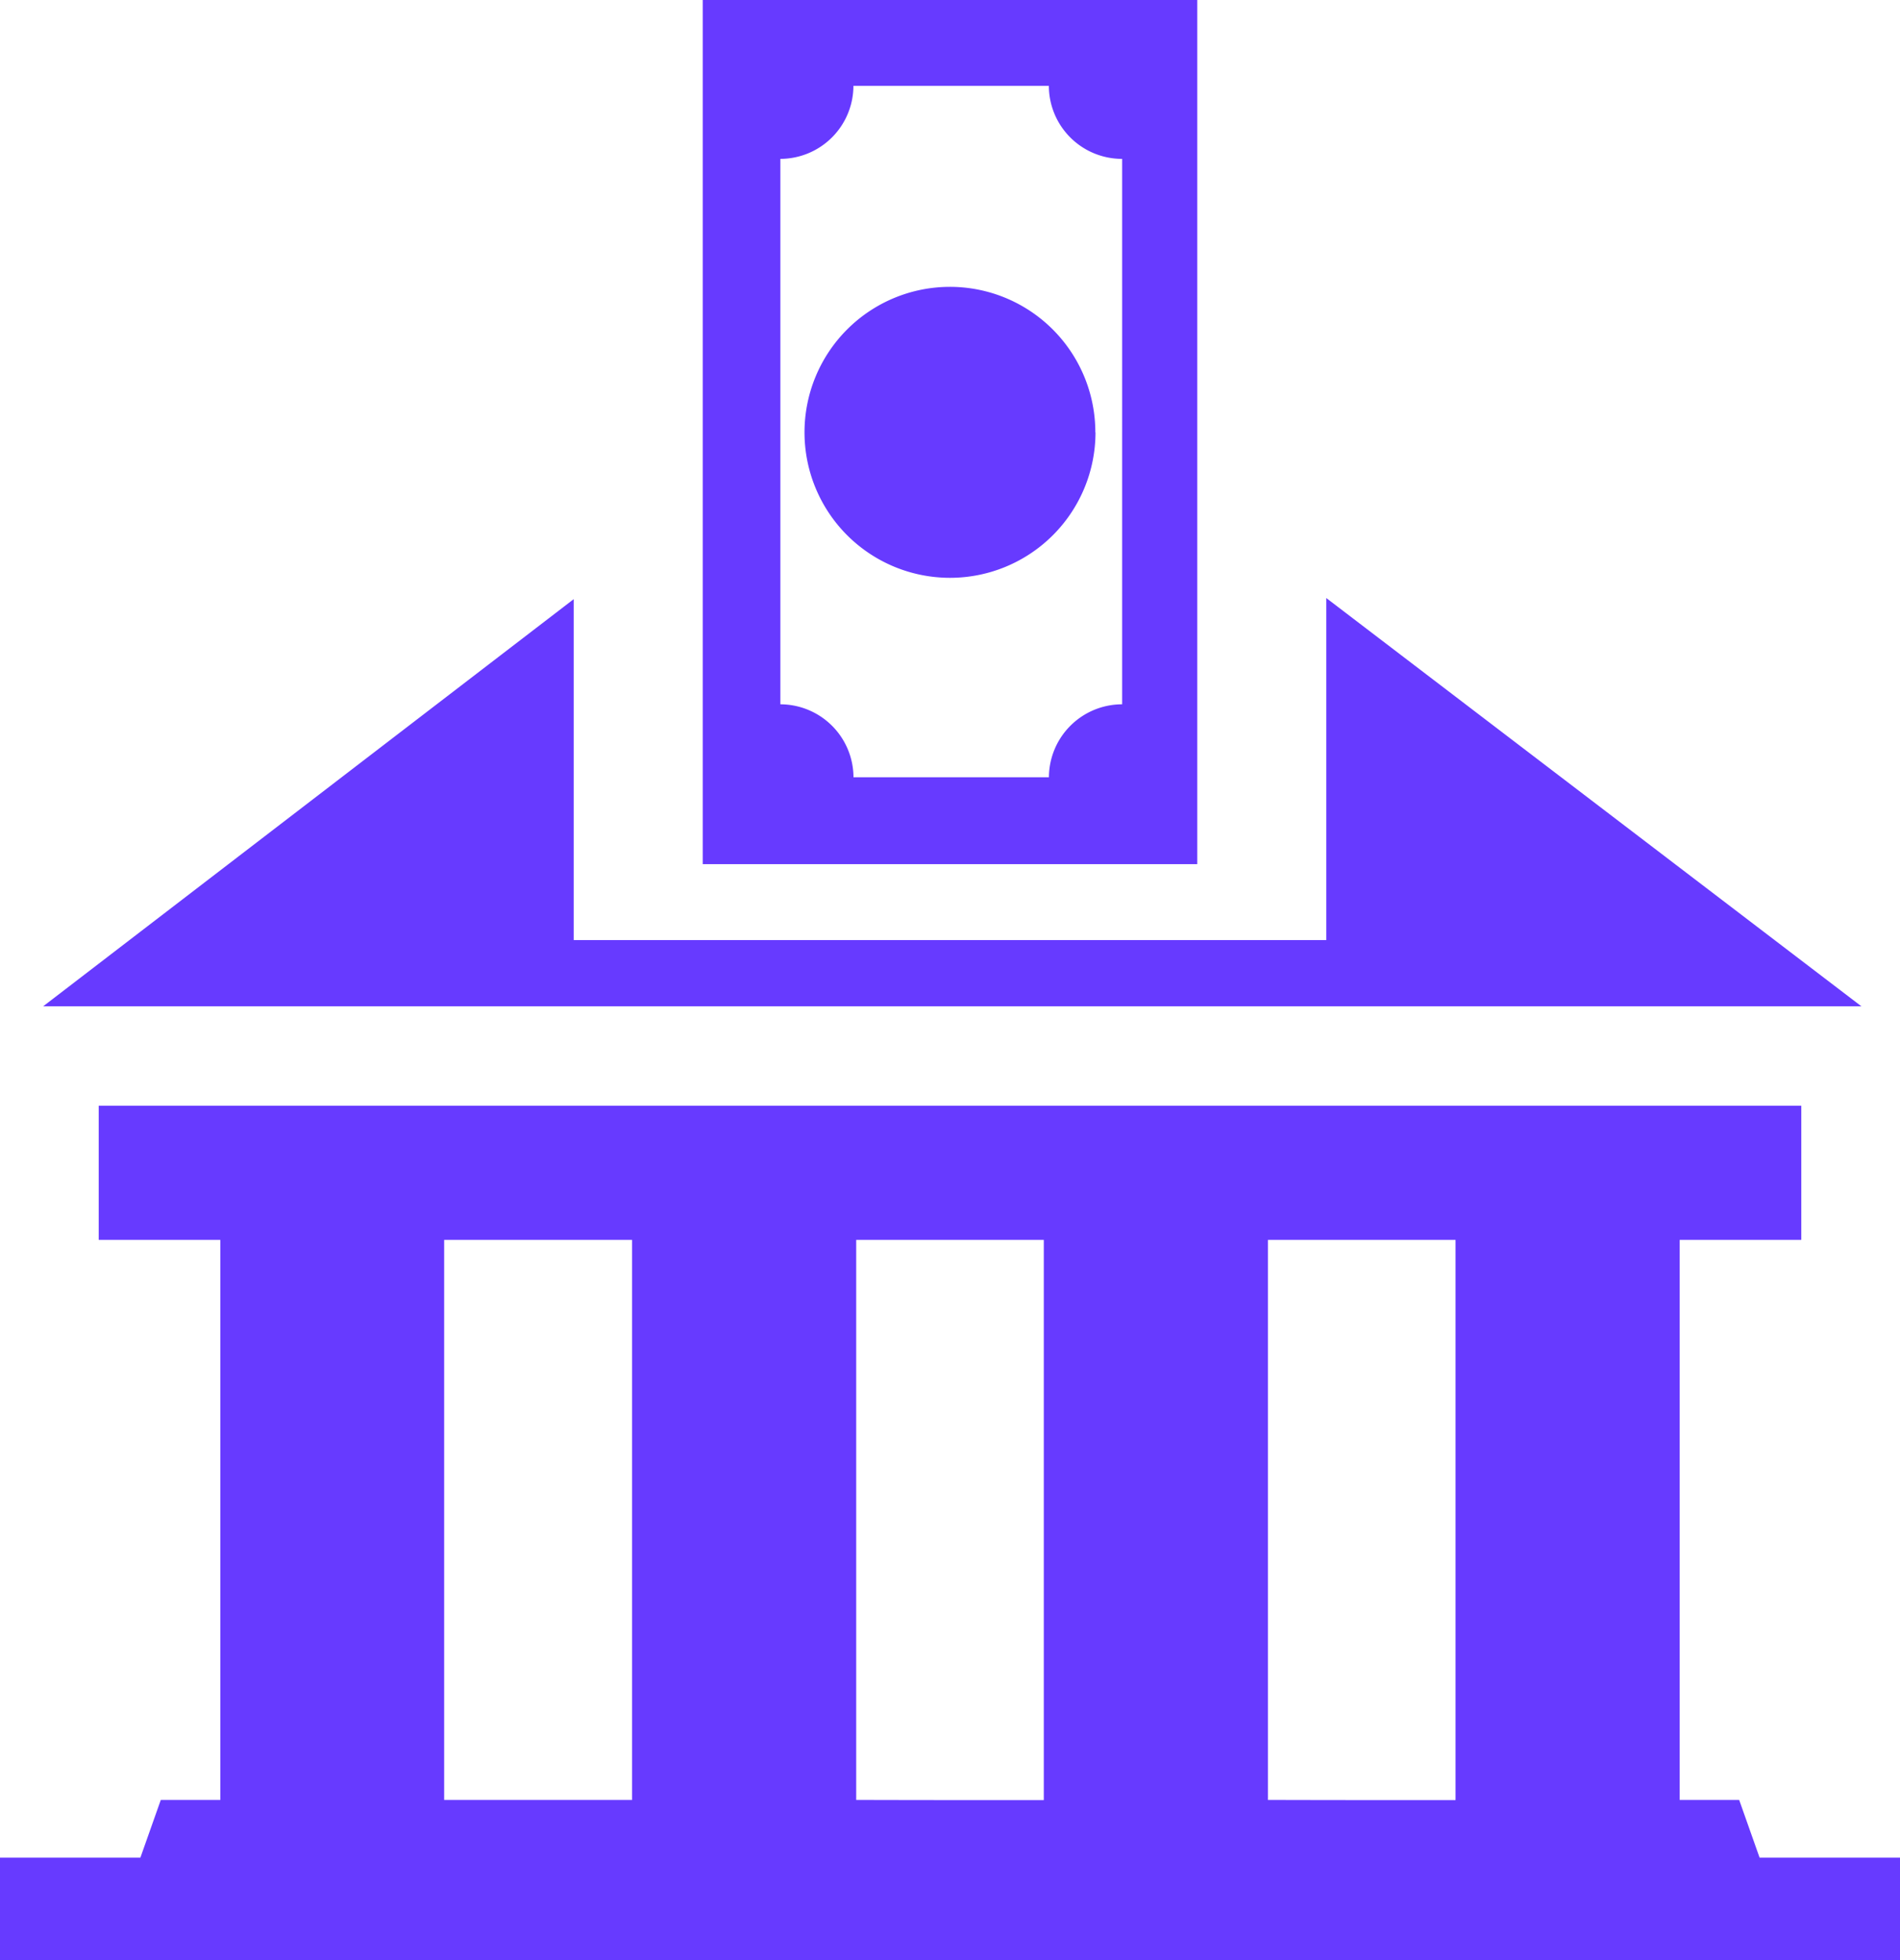<svg id="bank-deposit" xmlns="http://www.w3.org/2000/svg" width="61.6" height="63.555" viewBox="0 0 61.6 63.555">
  <path id="Path_84" data-name="Path 84" d="M1.4,32.626l17.2-13.2V30.479H43V19.39L60.348,32.626ZM38.817,0V28.017H22.783V0Zm-3.3,14.016A4.717,4.717,0,1,1,30.795,9.3a4.715,4.715,0,0,1,4.717,4.717Zm.864-8.865V22.835A2.375,2.375,0,0,0,34.007,25.2H27.671A2.375,2.375,0,0,0,25.3,22.835V5.151a2.375,2.375,0,0,0,2.369-2.369h6.336a2.372,2.372,0,0,0,2.369,2.369ZM0,60.229H4.551l.662-1.872H7.143V40.2H3.2v-4.35H58.4V40.2H54.457V58.357h1.929l.662,1.872H61.6v3.326H0V60.229Zm20.492-1.867V40.2H14.4V58.357h6.088Zm13.349,0V40.2H27.759V58.357q3.041.008,6.082.005Zm13.349,0V40.2H41.108V58.357q3.041.008,6.082.005Z" fill="#673aff" fill-rule="evenodd"/>
</svg>
